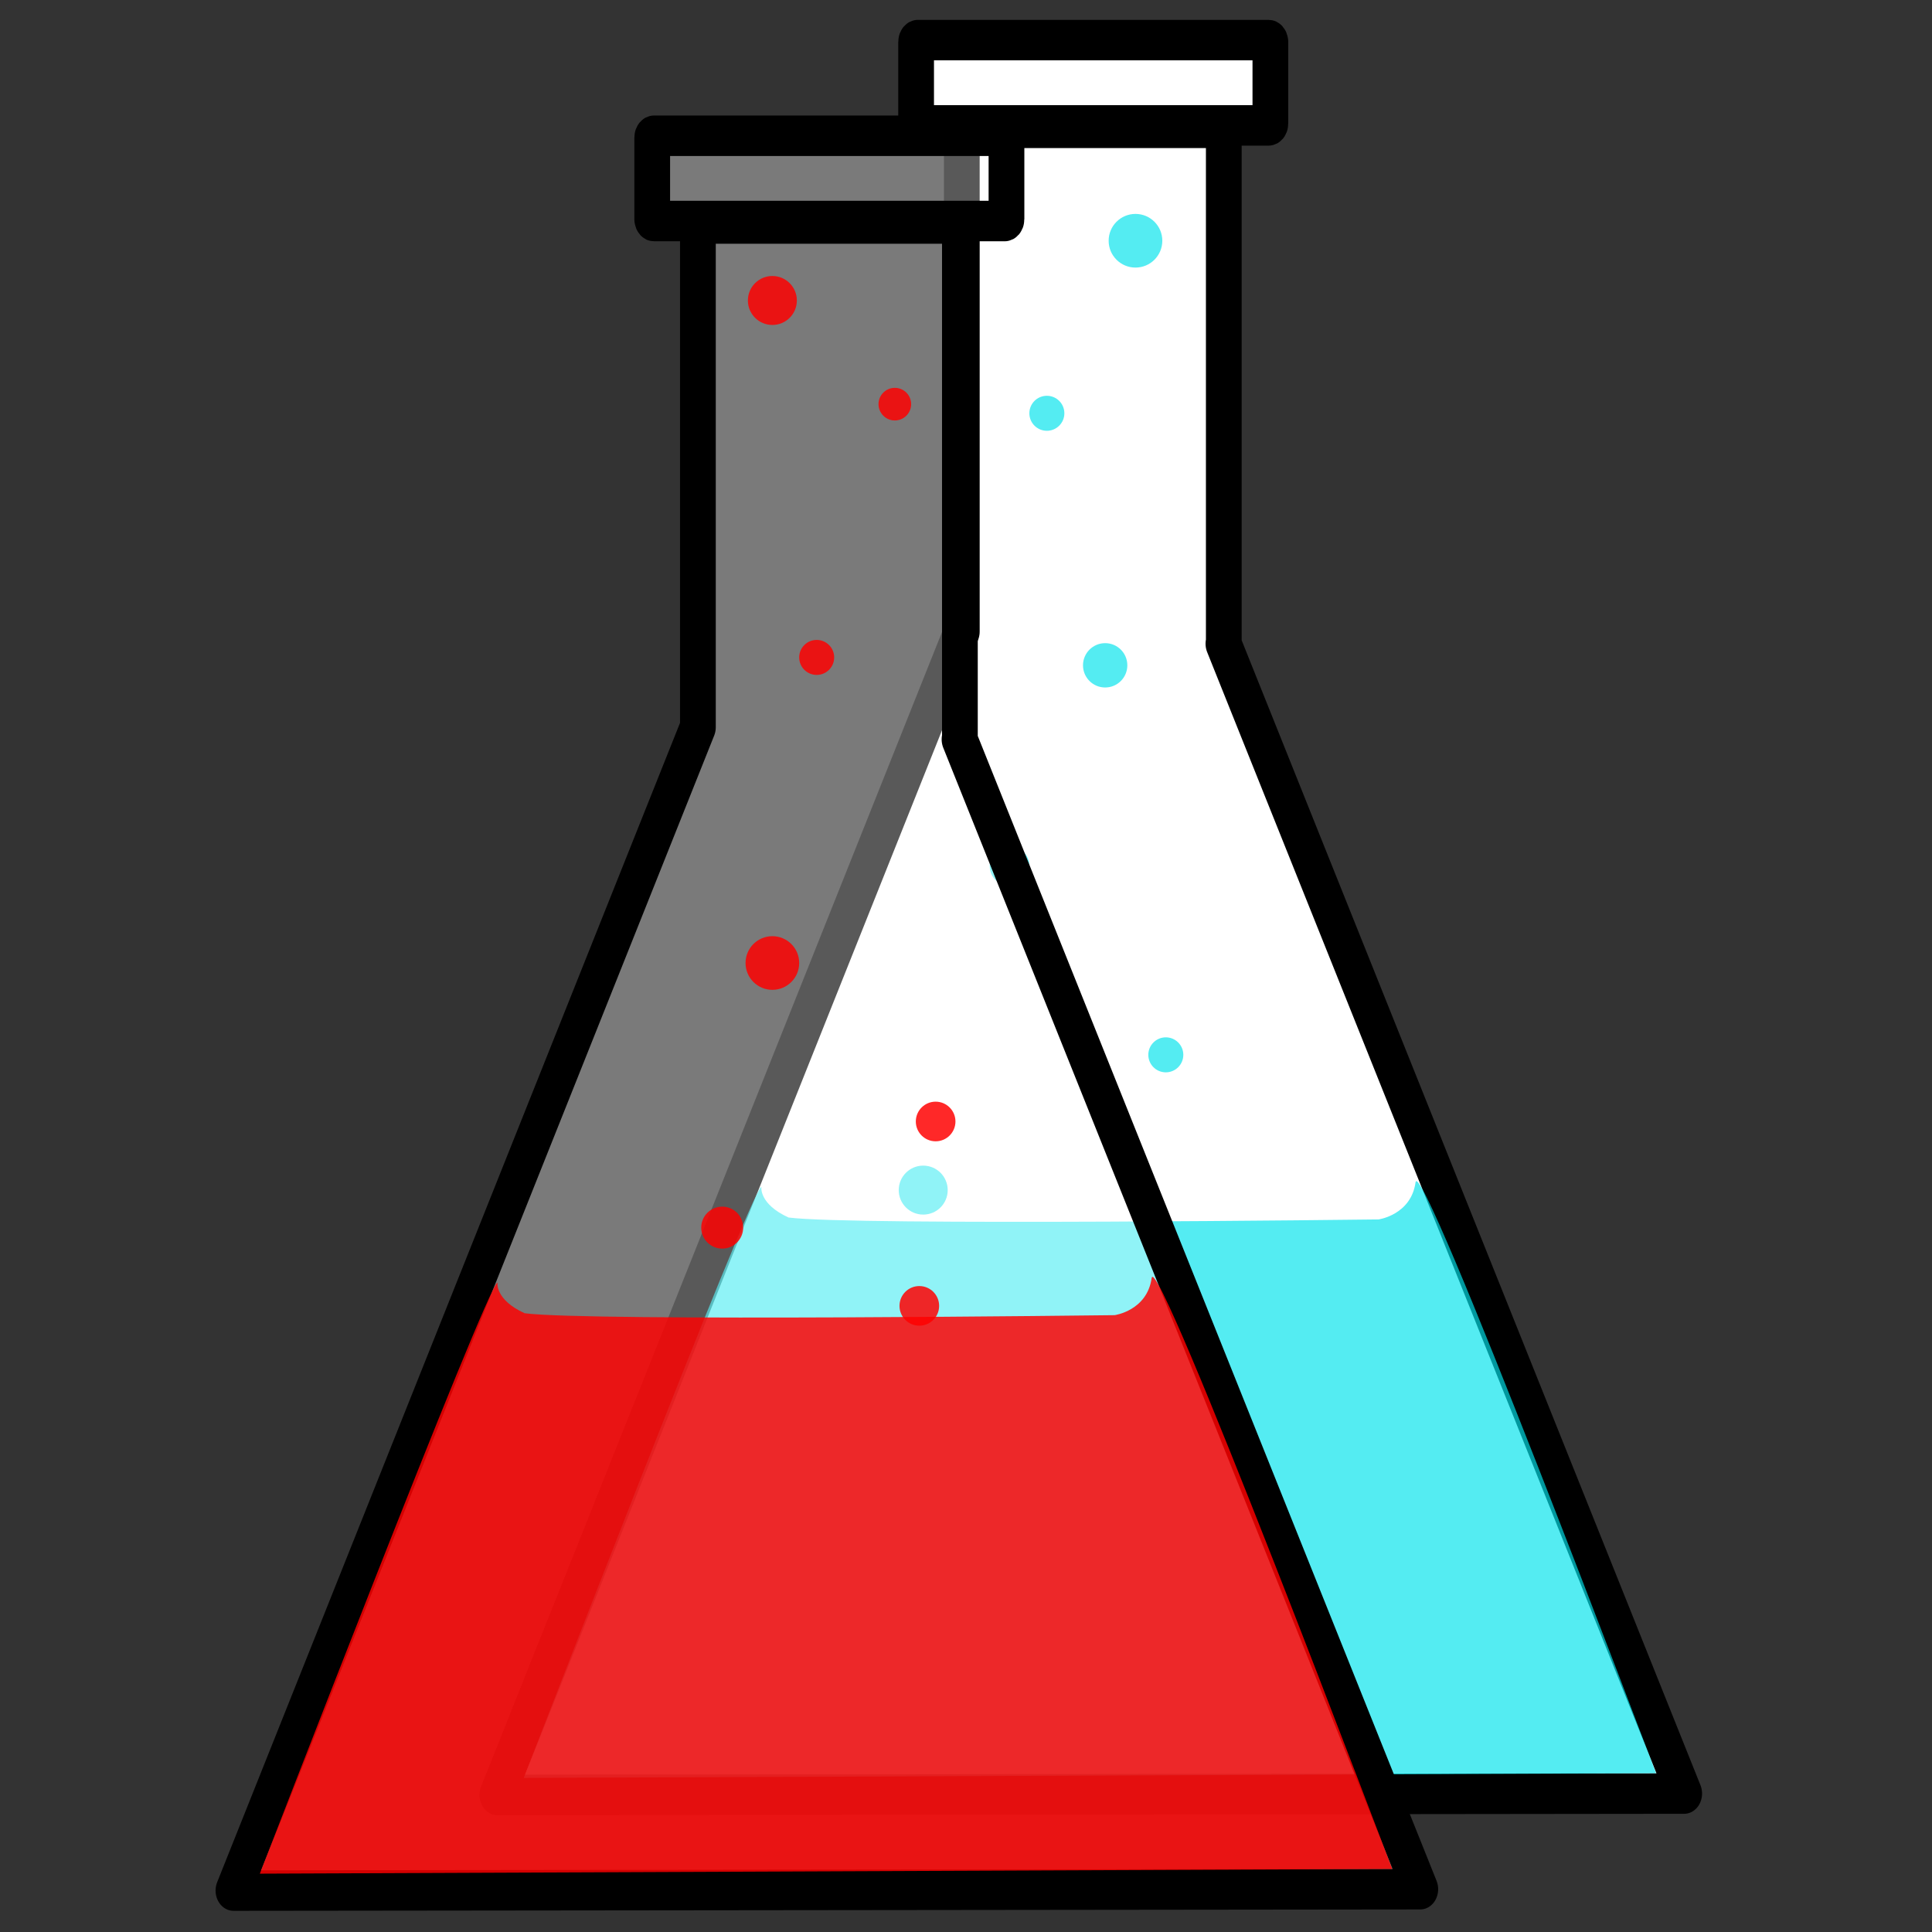 <?xml version="1.0" encoding="UTF-8"?>
<!-- Created with Inkscape (http://www.inkscape.org/) -->
<svg width="297" height="297" version="1.1" viewBox="0 0 78.581 78.581" xmlns="http://www.w3.org/2000/svg" xmlns:cc="http://creativecommons.org/ns#" xmlns:dc="http://purl.org/dc/elements/1.1/" xmlns:rdf="http://www.w3.org/1999/02/22-rdf-syntax-ns#">
 <rect x="0" y="0" width="78.581" height="78.581" fill="#333333" stroke="none"/>
 <g transform="translate(0 -131.42)">
  <g transform="matrix(1.004 0 0 1.004 7.334 -.322)">
   <g transform="translate(-.468 -1.203)">
    <g transform="matrix(.722 0 0 .818 7.889 -19.96)">
     <path d="m31.101 188.27c-0.052 0-0.094 0.043-0.094 0.095v4.034c0 0.052 0.042 0.094 0.094 0.094h19.69c0.052 0 0.094-0.042 0.094-0.094v-4.034c0-0.052-0.042-0.095-0.094-0.095zm2.656 4.345c-0.103 0-0.186 0.084-0.186 0.188v24.758l-26.061 57.616 66.594-0.068-25.854-56.945c0.013-0.025 0.021-0.053 0.021-0.084v-25.278c0-0.104-0.083-0.188-0.186-0.188z" fill="#fff" fill-rule="evenodd" stroke="#000" stroke-linecap="round" stroke-linejoin="round" stroke-width="2.005"/>
    </g>
    <path d="m24.008 180.5s-0.113 0.687 1.099 1.243c2.575 0.342 23.902 0.078 23.902 0.078s1.312-0.178 1.5-1.5c0.189-1.323 9.745 23.936 9.745 23.936l-45.874 0.19s9.226-23.879 9.627-23.946z" fill="#00e2eb" fill-opacity=".67"/>
   </g>
   <g fill="#00e2eb" fill-opacity=".67" fill-rule="evenodd">
    <circle cx="30.096" cy="179.43" r=".992"/>
    <circle cx="39.924" cy="173.95" r=".709"/>
    <circle cx="33.593" cy="166.3" r=".803"/>
    <circle cx="35.105" cy="147.96" r=".709"/>
    <circle cx="37.467" cy="158.17" r=".898"/>
    <circle cx="38.695" cy="140.97" r="1.087"/>
   </g>
   <g transform="translate(.219 -87.135)">
    <g transform="matrix(.722 0 0 .818 -3.489 69.847)" fill="#fff" fill-opacity=".35">
     <path d="m31.101 188.27c-0.052 0-0.094 0.043-0.094 0.095v4.034c0 0.052 0.042 0.094 0.094 0.094h19.69c0.052 0 0.094-0.042 0.094-0.094v-4.034c0-0.052-0.042-0.095-0.094-0.095zm2.656 4.345c-0.103 0-0.186 0.084-0.186 0.188v24.758l-26.061 57.616 66.594-0.068-25.854-56.945c0.013-0.025 0.021-0.053 0.021-0.084v-25.278c0-0.104-0.083-0.188-0.186-0.188z" fill="#fff" fill-opacity=".35" fill-rule="evenodd" stroke="#000" stroke-linecap="round" stroke-linejoin="round" stroke-width="2.005"/>
    </g>
    <path d="m12.63 270.31s-0.113 0.687 1.099 1.243c2.575 0.342 23.902 0.078 23.902 0.078s1.312-0.178 1.5-1.5c0.189-1.323 9.745 23.936 9.745 23.936l-45.874 0.19s9.226-23.879 9.627-23.946z" fill="#f00" fill-opacity=".833"/>
   </g>
   <g fill="#f00" fill-opacity=".842" fill-rule="evenodd">
    <circle cx="21.953" cy="180.95" r=".85"/>
    <circle cx="23.985" cy="170.23" r="1.087"/>
    <circle cx="30.599" cy="176.65" r=".803"/>
    <circle cx="29.938" cy="184.12" r=".803"/>
    <circle cx="25.78" cy="157.85" r=".709"/>
    <circle cx="28.946" cy="147.59" r=".661"/>
    <circle cx="23.985" cy="143.39" r=".992"/>
   </g>
  </g>
 </g>
 <g transform="translate(0 -218.42)" display="none">
  <g transform="matrix(.722 0 0 .818 -3.489 69.847)" fill="#fff" fill-opacity=".35">
   <path d="m31.101 188.27c-0.052 0-0.094 0.043-0.094 0.095v4.034c0 0.052 0.042 0.094 0.094 0.094h19.69c0.052 0 0.094-0.042 0.094-0.094v-4.034c0-0.052-0.042-0.095-0.094-0.095zm2.656 4.345c-0.103 0-0.186 0.084-0.186 0.188v24.758l-26.061 57.616 66.594-0.068-25.854-56.945c0.013-0.025 0.021-0.053 0.021-0.084v-25.278c0-0.104-0.083-0.188-0.186-0.188z" fill="#fff" fill-opacity=".35" fill-rule="evenodd" stroke="#000" stroke-linecap="round" stroke-linejoin="round" stroke-width="2.005"/>
  </g>
  <path d="m12.63 270.31s-0.113 0.687 1.099 1.243c2.575 0.342 23.902 0.078 23.902 0.078s1.312-0.178 1.5-1.5c0.189-1.323 9.745 23.936 9.745 23.936l-45.874 0.19s9.226-23.879 9.627-23.946z" fill="#f00" fill-opacity=".833"/>
  <g fill="#f00" fill-opacity=".842" fill-rule="evenodd">
   <circle cx="21.734" cy="268.08" r=".85"/>
   <circle cx="23.765" cy="257.36" r="1.087"/>
   <circle cx="30.38" cy="263.79" r=".803"/>
   <circle cx="29.718" cy="271.25" r=".803"/>
   <circle cx="25.561" cy="244.98" r=".709"/>
   <circle cx="28.726" cy="234.73" r=".661"/>
   <circle cx="23.765" cy="230.52" r=".992"/>
  </g>
 </g>
</svg>
